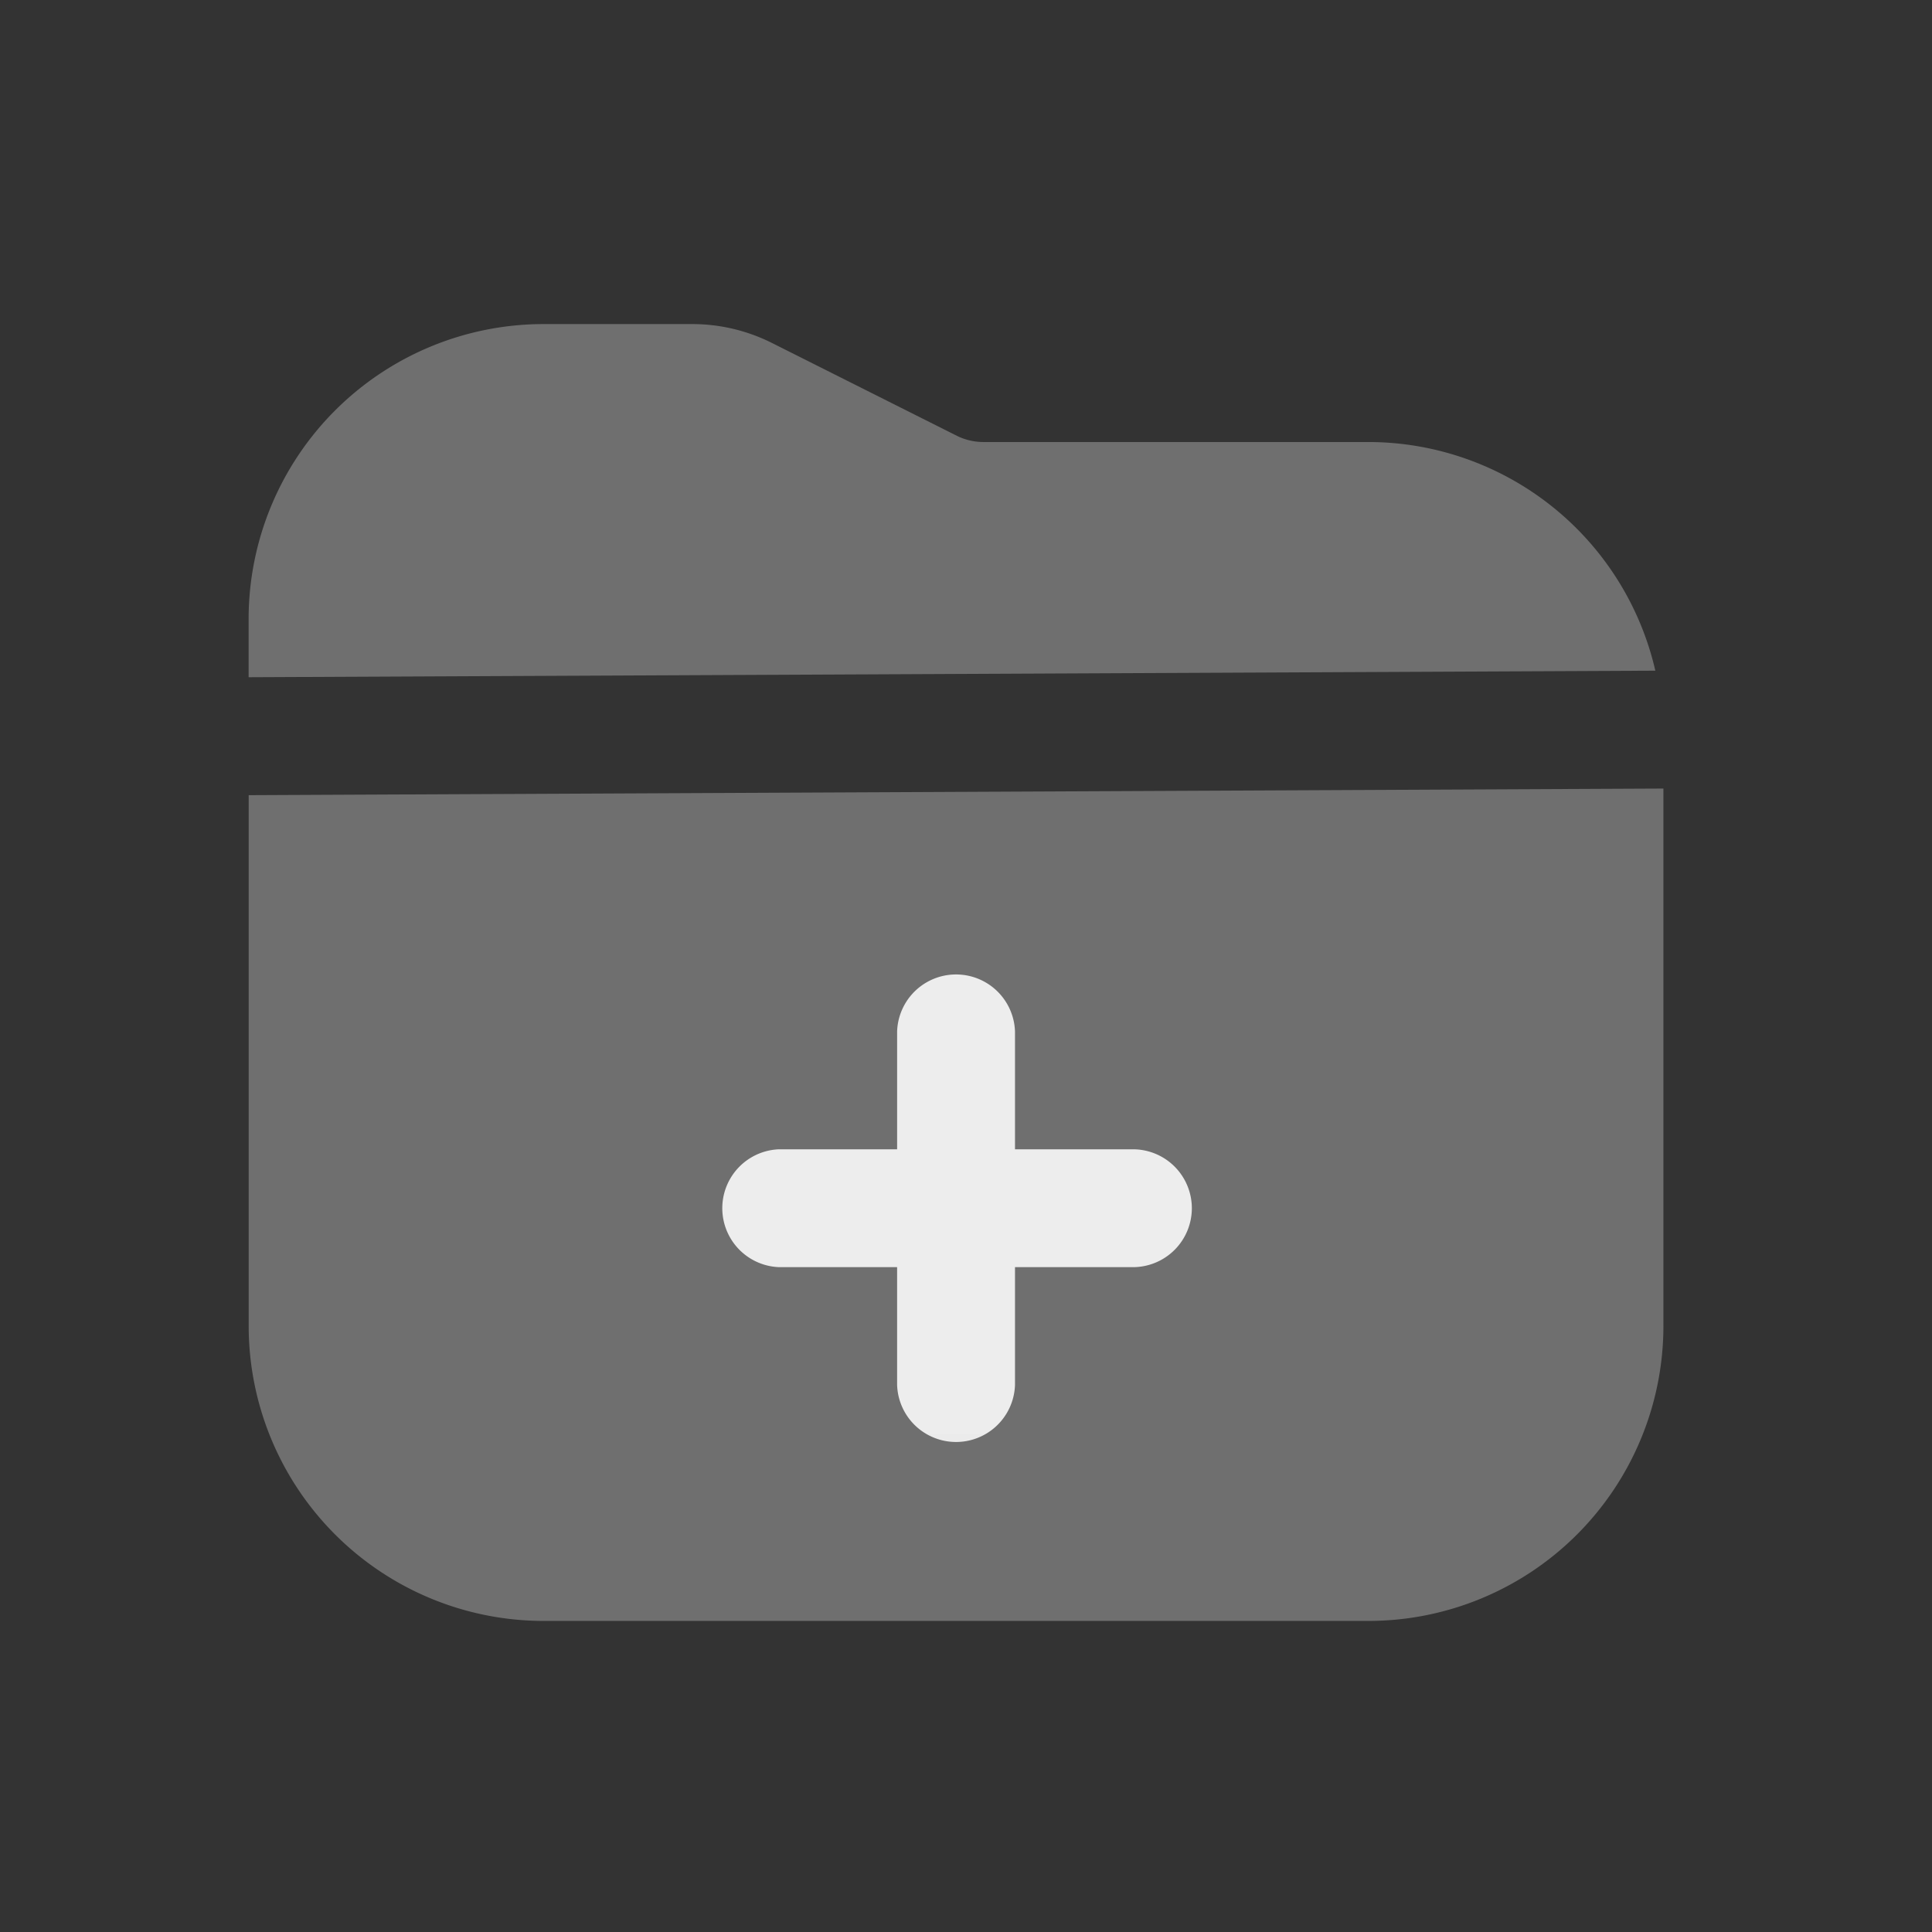 <?xml version="1.0" encoding="UTF-8"?>
<!-- Created with Inkscape (http://www.inkscape.org/) -->
<svg width="105" height="105" version="1.1" viewBox="0 0 27.781 27.781" xml:space="preserve" xmlns="http://www.w3.org/2000/svg"><rect x="0" y="0" width="27.781" height="27.781" fill="#333333" stroke="none"/><rect x="9.425" y="12.877" width="8.575" height="8.028" ry=".333" fill="#ededed" stroke="#ebebeb" stroke-dashoffset="29.075" stroke-linecap="round" stroke-linejoin="round" stroke-width=".571" style="paint-order:stroke fill markers"/><path d="m23.803 9.644-20.228 0.094v-0.84a4.243 4.243 0 0 1 4.238-4.238h2.143a2.555 2.555 0 0 1 1.137 0.268l2.675 1.343a0.864 0.864 0 0 0 0.379 0.085h5.534a4.238 4.238 0 0 1 4.122 3.289zm0.116 1.695v7.731a4.243 4.243 0 0 1-4.238 4.238h-11.867a4.243 4.243 0 0 1-4.238-4.238v-7.636zm-6.781 6.035a0.848 0.848 0 0 0-0.848-0.848h-1.695v-1.695a0.848 0.848 0 0 0-1.695 0v1.695h-1.695a0.848 0.848 0 0 0 0 1.695h1.695v1.695a0.848 0.848 0 0 0 1.695 0v-1.695h1.695a0.848 0.848 0 0 0 0.848-0.848z" enable-background="new 0 0 512 512" fill="#6f6f6f" stroke-width=".848"/></svg>
